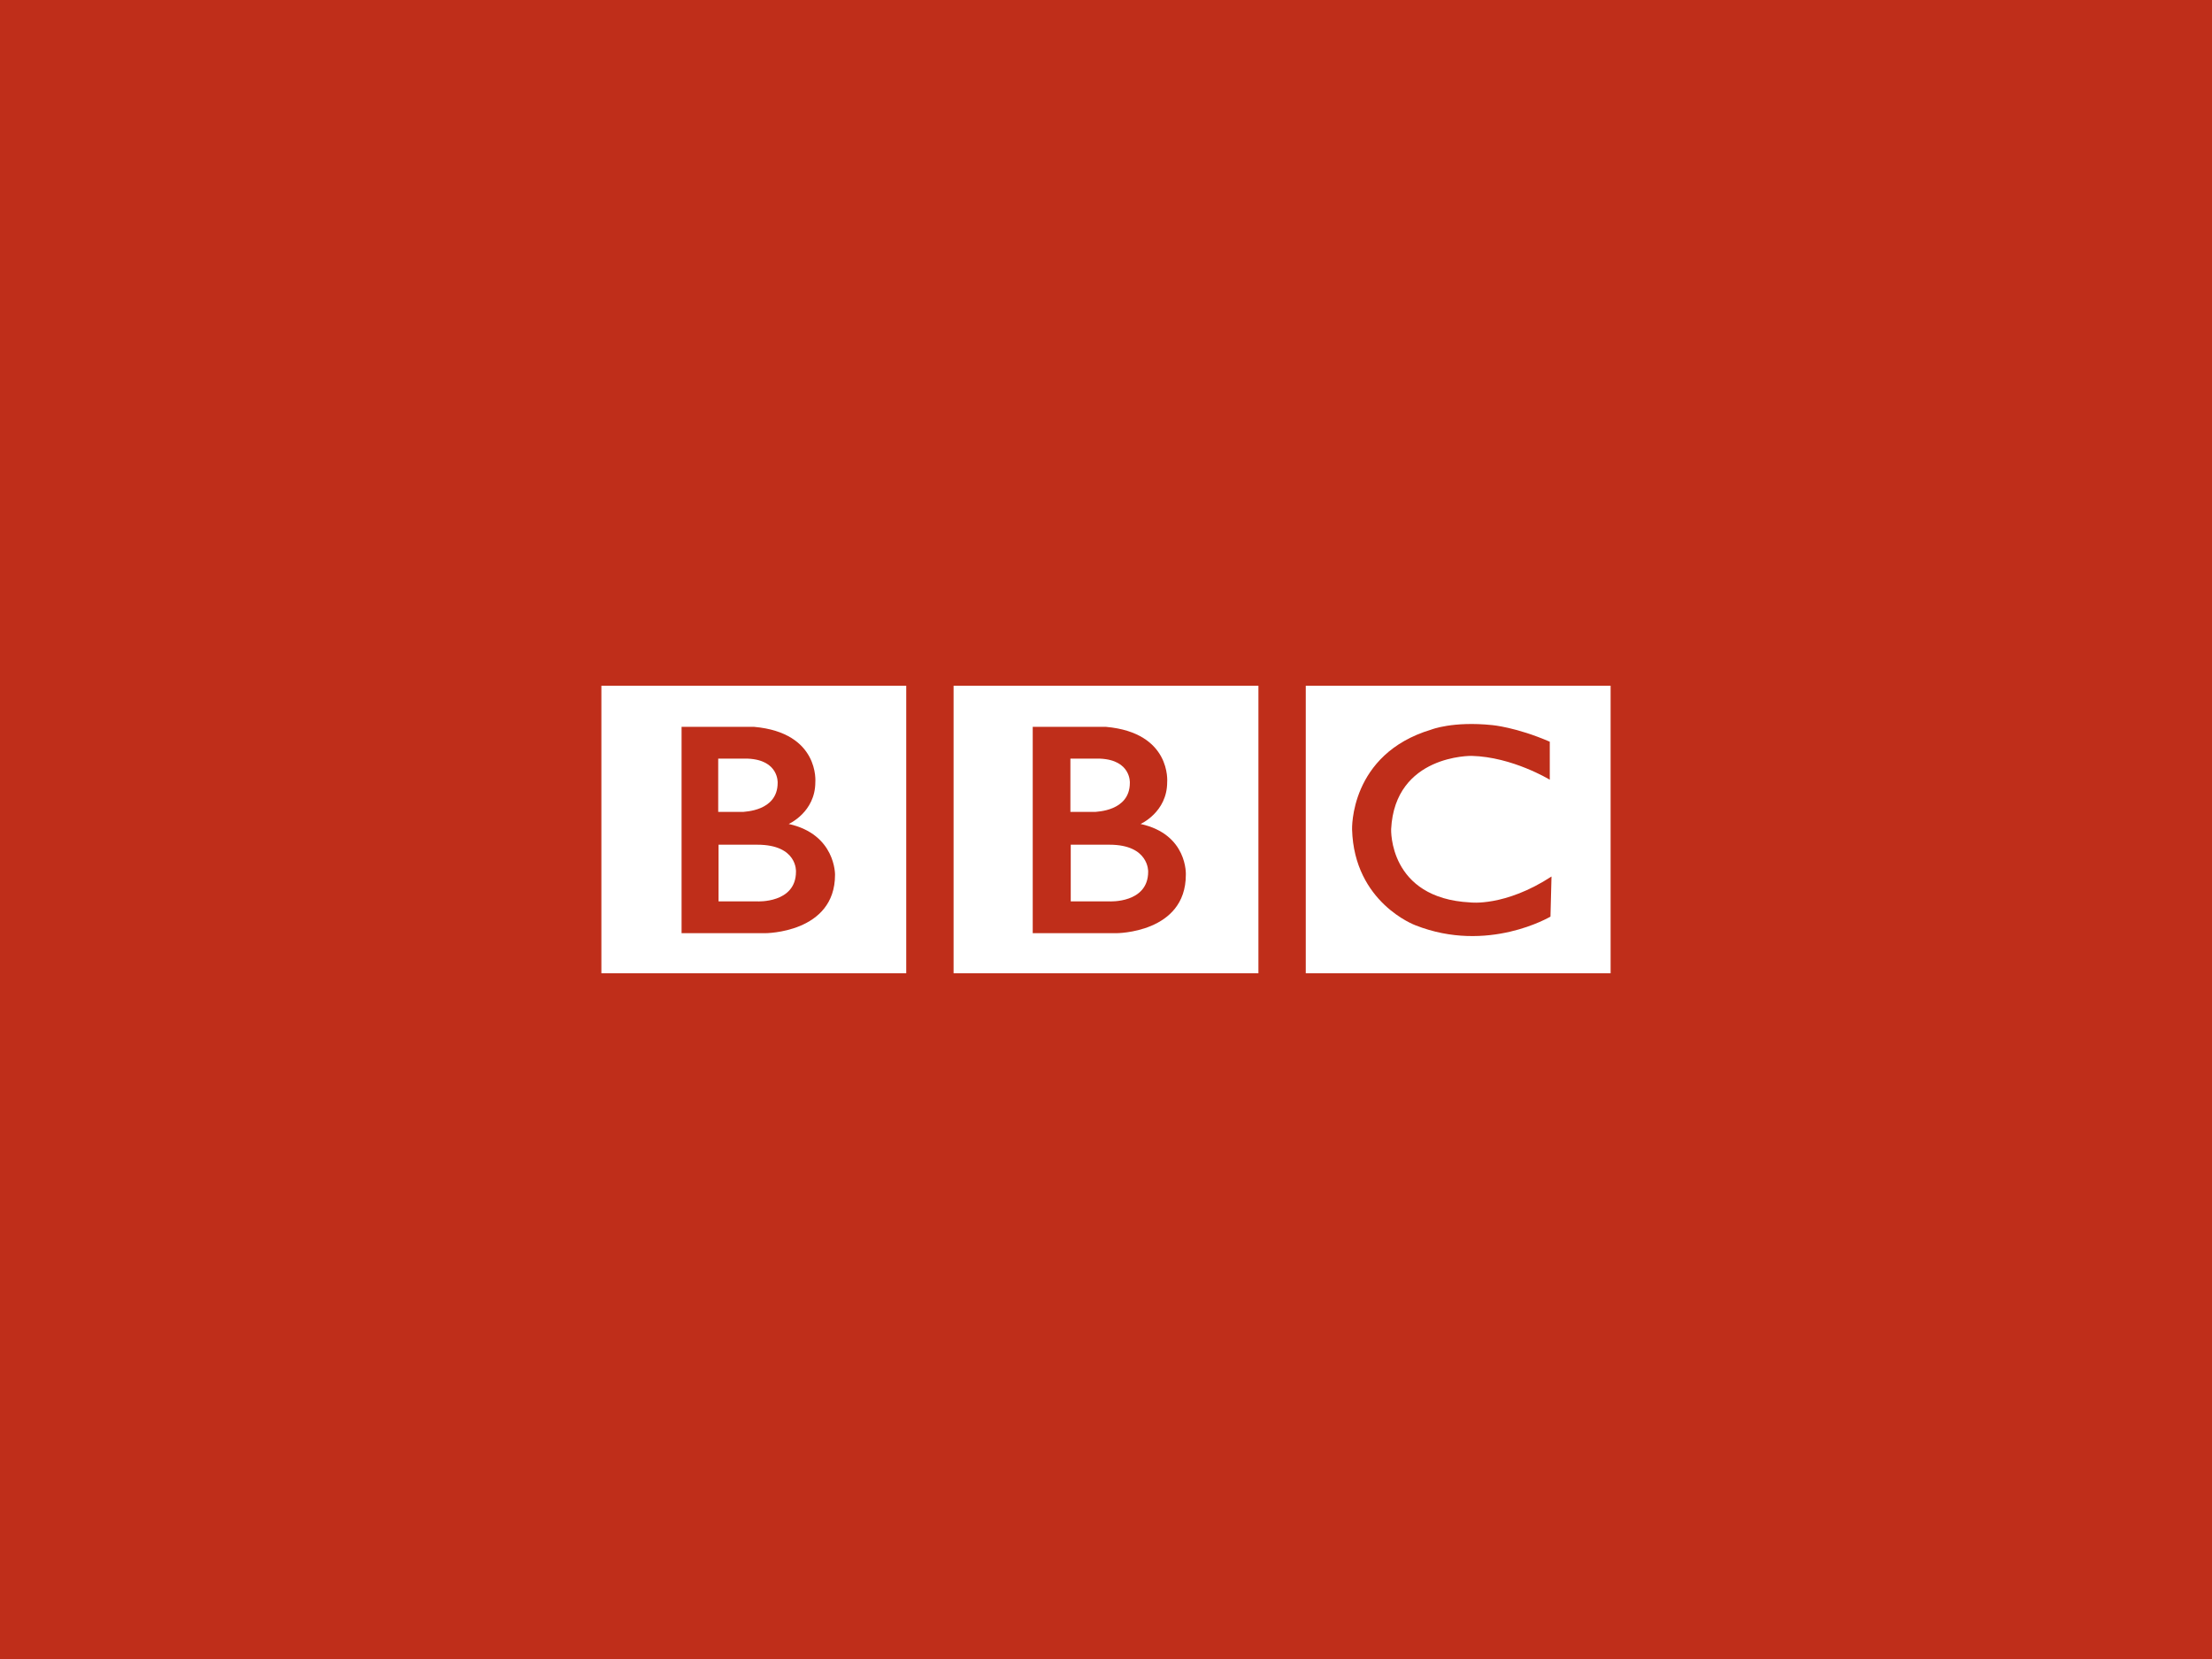 <svg version="1.1" xmlns="http://www.w3.org/2000/svg" x="0px" y="0px" width="640px" height="480px" viewBox="0 0 640 480" enable-background="new 0 0 640 480"><rect fill="#BF2E1A" width="640" height="480"/><g><g><path fill="#FFFFFF" d="M225,226.5c0,0,0.4-6.6-8.6-7h-8.6v15.4h7.3C215.2,234.8,225,234.8,225,226.5z"/><path fill="#FFFFFF" d="M219.1,244.4h-11.2v16.4h11.2c0,0,11.2,0.6,11.2-8.6C230.3,252.2,230.8,244.4,219.1,244.4z"/><path fill="#FFFFFF" d="M174,198.4v83.2h88.2v-83.2H174z M241.6,253.1c0,16.9-20.2,16.9-20.2,16.9h-24.2v-59.7h21c19,1.7,17.7,16,17.7,16c0,8.7-7.7,12.1-7.7,12.1C241.8,241.4,241.6,253.1,241.6,253.1z"/></g><g><path fill="#FFFFFF" d="M326.9,226.5c0,0,0.4-6.6-8.6-7h-8.6v15.4h7.3C317.1,234.8,326.9,234.8,326.9,226.5z"/><path fill="#FFFFFF" d="M321,244.4h-11.2v16.4H321c0,0,11.2,0.6,11.2-8.6C332.2,252.2,332.5,244.4,321,244.4z"/><path fill="#FFFFFF" d="M275.9,198.4v83.2h88.2v-83.2H275.9z M343.1,253.1C343.1,270,323,270,323,270h-24.2v-59.7H320c19,1.7,17.7,16,17.7,16c0,8.7-7.7,12.1-7.7,12.1C343.7,241.4,343.1,253.1,343.1,253.1z"/></g><path fill="#FFFFFF" d="M377.8,198.4v83.2H466v-83.2H377.8z M448.6,265.2c0,0-18.1,10.8-39.1,2.5c0,0-17.7-6.5-18.3-27.7c0,0-0.8-21.8,22.9-28.9c0,0,6.2-2.5,17.7-1.3c0,0,6.9,0.6,16.6,4.8v11c0,0-10.8-6.6-22.6-6.9c0,0-22.2-0.4-23.3,21.2c0,0-0.8,20,22.9,21.2c0,0,10,1.3,23.5-7.5L448.6,265.2L448.6,265.2z"/></g></svg>